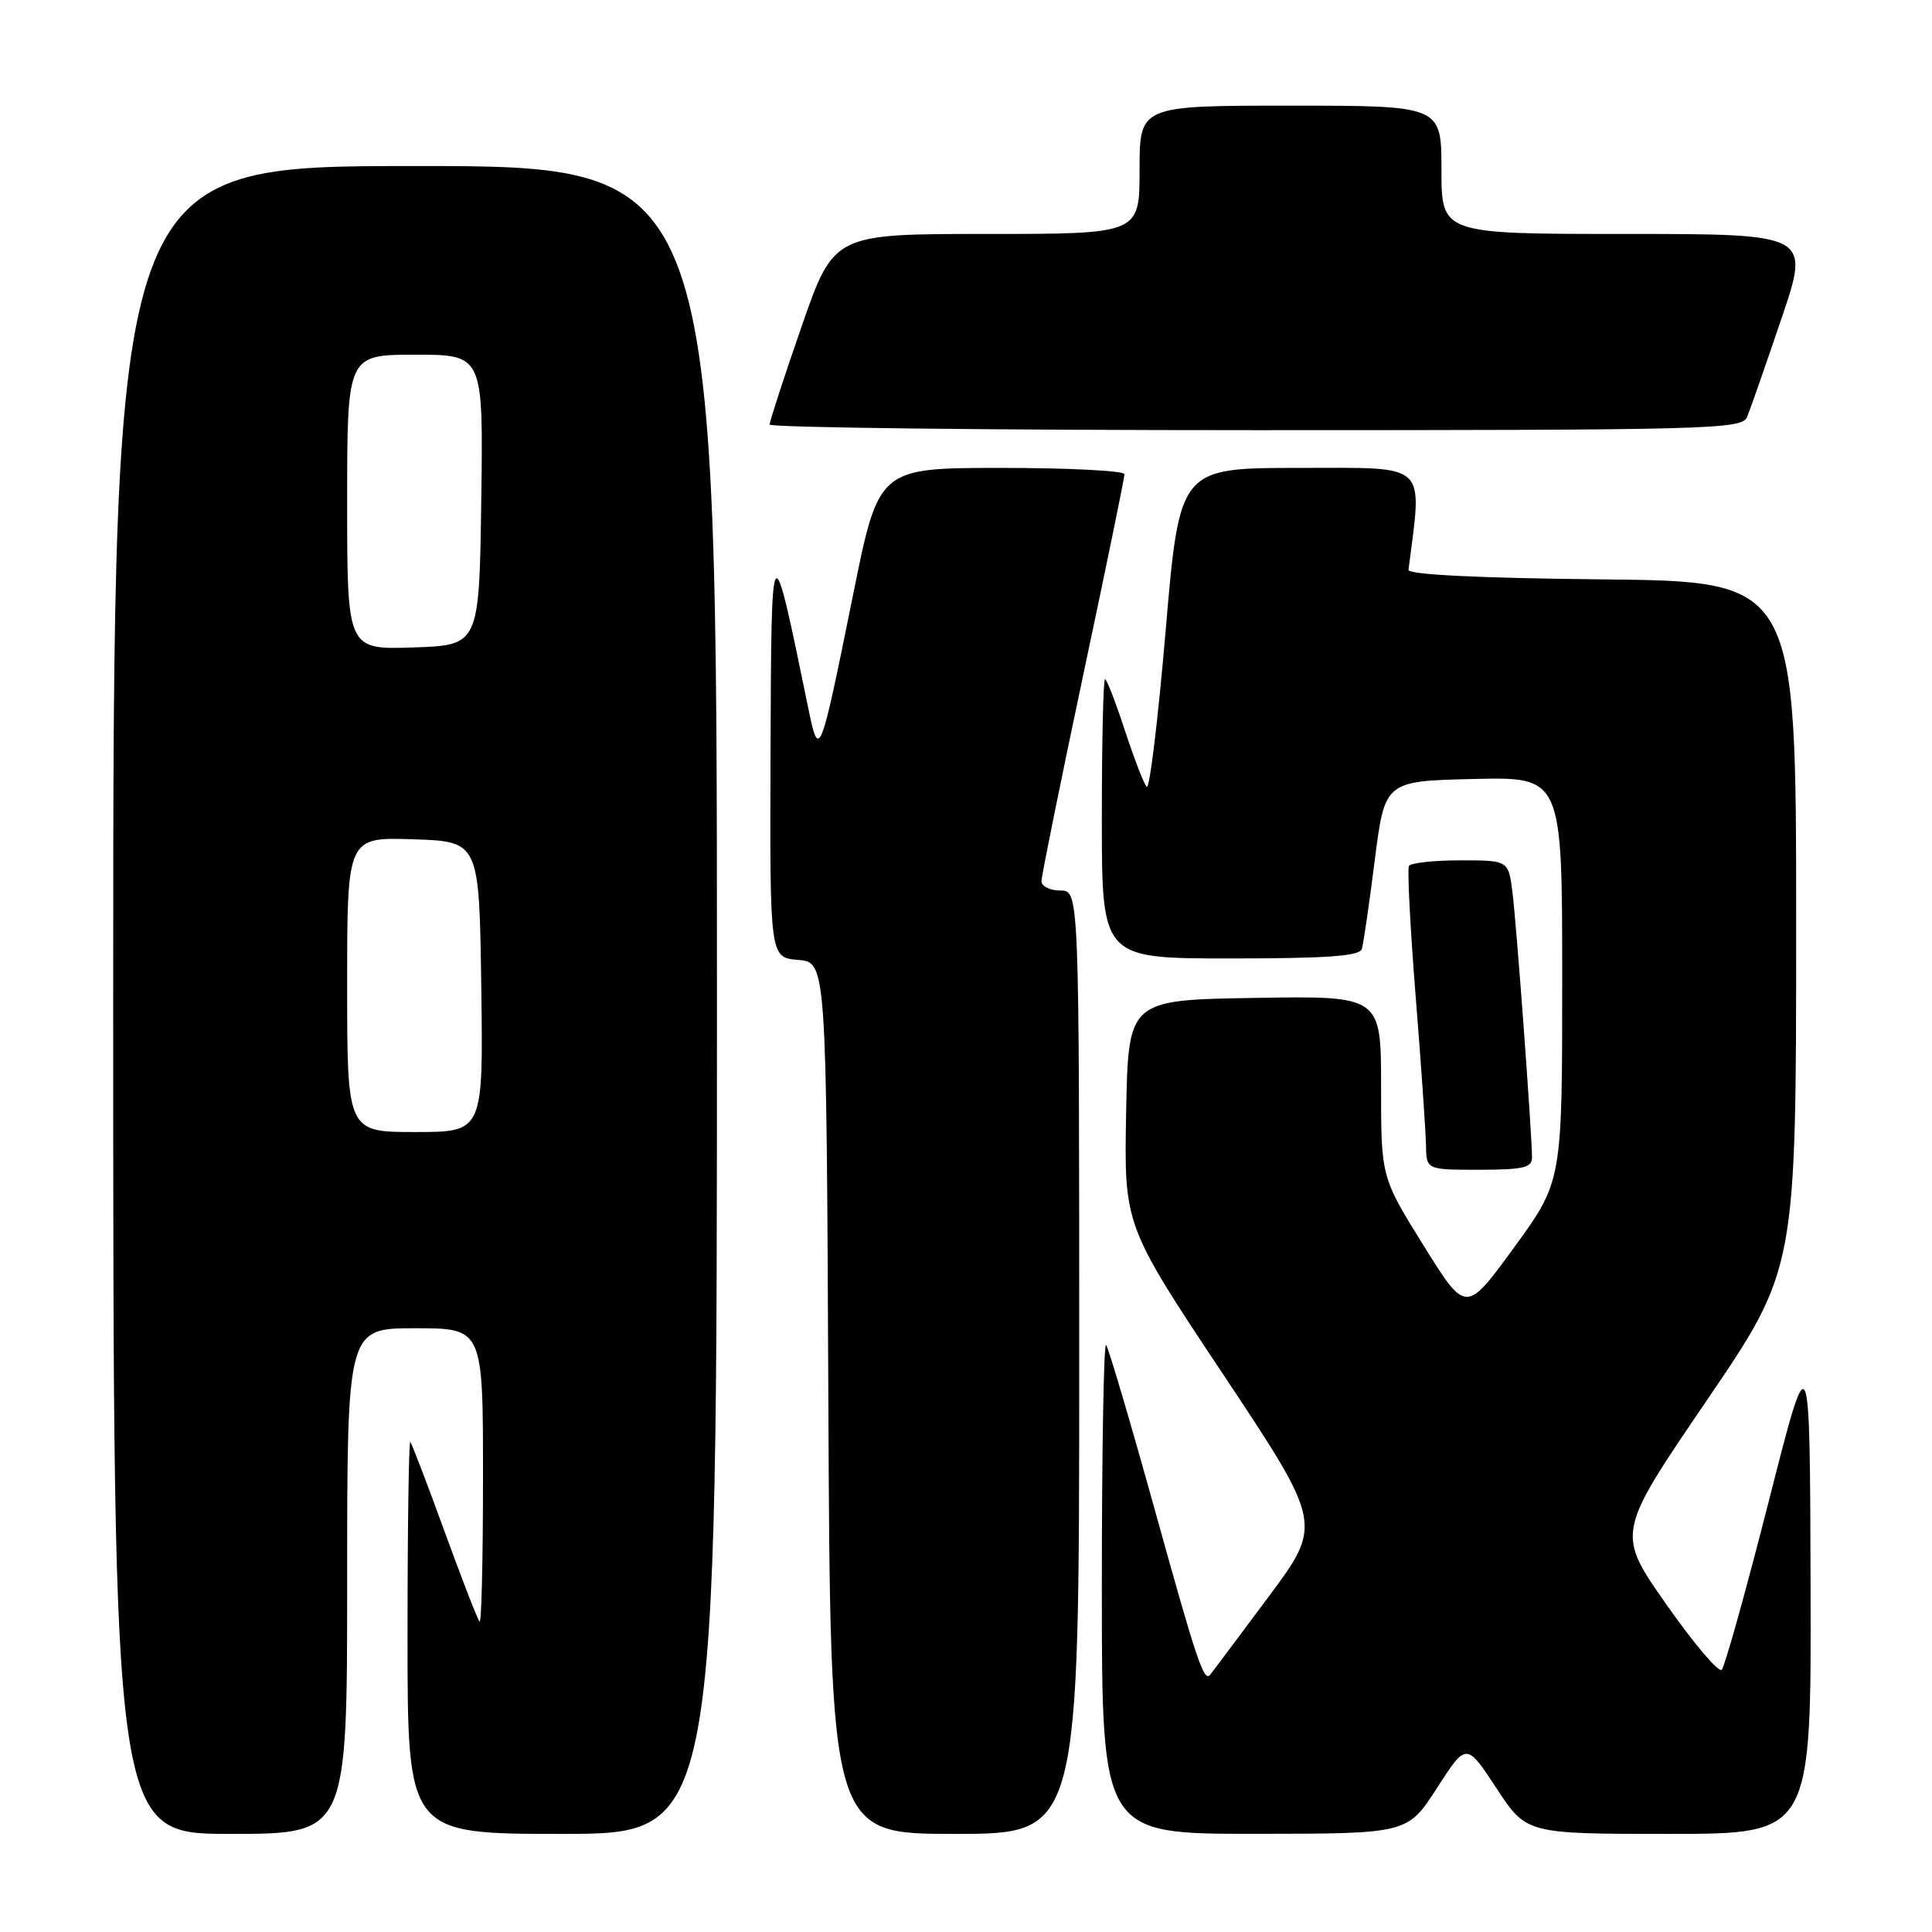 <?xml version="1.0" encoding="UTF-8" standalone="no"?>
<!DOCTYPE svg PUBLIC "-//W3C//DTD SVG 1.1//EN" "http://www.w3.org/Graphics/SVG/1.1/DTD/svg11.dtd" >
<svg xmlns="http://www.w3.org/2000/svg" xmlns:xlink="http://www.w3.org/1999/xlink" version="1.1" viewBox="0 0 256 256">
 <g >
 <path fill="currentColor"
d=" M 46.00 209.50 C 46.00 176.00 46.00 176.00 55.00 176.00 C 64.00 176.00 64.00 176.00 64.00 195.67 C 64.00 206.48 63.80 215.13 63.55 214.88 C 63.30 214.64 61.22 209.28 58.92 202.97 C 56.63 196.66 54.58 191.31 54.37 191.08 C 54.17 190.85 54.00 202.44 54.00 216.83 C 54.00 243.00 54.00 243.00 74.50 243.00 C 95.00 243.00 95.00 243.00 95.00 132.50 C 95.00 22.00 95.00 22.00 55.00 22.00 C 15.00 22.00 15.00 22.00 15.00 132.50 C 15.00 243.00 15.00 243.00 30.50 243.00 C 46.00 243.00 46.00 243.00 46.00 209.50 Z  M 143.00 180.50 C 143.00 118.00 143.00 118.00 140.50 118.00 C 139.12 118.00 138.00 117.44 138.00 116.75 C 138.01 116.06 140.48 103.84 143.50 89.59 C 146.53 75.34 149.00 63.30 149.00 62.84 C 149.00 62.38 141.67 62.00 132.72 62.00 C 116.43 62.00 116.43 62.00 113.05 78.75 C 108.61 100.69 108.54 100.87 107.03 93.50 C 102.22 70.06 102.21 70.07 102.10 99.69 C 102.00 126.88 102.00 126.88 105.75 127.19 C 109.50 127.50 109.50 127.50 109.76 185.25 C 110.02 243.00 110.02 243.00 126.51 243.00 C 143.00 243.00 143.00 243.00 143.00 180.50 Z  M 190.40 236.93 C 194.30 230.88 194.30 230.88 198.28 236.94 C 202.26 243.00 202.26 243.00 221.13 243.00 C 240.00 243.00 240.00 243.00 239.91 210.25 C 239.82 177.50 239.82 177.50 234.35 199.00 C 231.34 210.82 228.54 220.84 228.14 221.25 C 227.73 221.67 224.42 217.76 220.79 212.58 C 214.18 203.15 214.18 203.15 226.09 185.66 C 238.00 168.17 238.00 168.17 238.00 122.60 C 238.00 77.03 238.00 77.03 212.25 76.77 C 195.82 76.60 186.55 76.14 186.63 75.50 C 188.47 61.08 189.46 62.00 172.20 62.00 C 156.30 62.00 156.30 62.00 154.46 83.51 C 153.45 95.35 152.32 104.68 151.94 104.26 C 151.56 103.84 150.26 100.46 149.04 96.75 C 147.83 93.04 146.65 90.00 146.42 90.00 C 146.19 90.00 146.00 98.33 146.00 108.50 C 146.00 127.00 146.00 127.00 163.03 127.00 C 175.79 127.00 180.16 126.69 180.45 125.75 C 180.66 125.06 181.43 119.78 182.16 114.00 C 183.50 103.50 183.50 103.50 195.25 103.22 C 207.00 102.94 207.00 102.94 207.00 129.74 C 207.00 156.54 207.00 156.54 200.62 165.30 C 194.24 174.06 194.24 174.06 188.62 165.02 C 183.00 155.98 183.00 155.98 183.00 143.96 C 183.00 131.95 183.00 131.95 166.25 132.23 C 149.50 132.50 149.50 132.50 149.22 147.43 C 148.94 162.37 148.94 162.37 162.11 182.16 C 175.27 201.96 175.27 201.96 167.98 211.73 C 163.98 217.10 160.54 221.69 160.35 221.92 C 159.52 222.91 158.57 220.08 153.00 200.00 C 149.76 188.33 146.86 178.53 146.56 178.22 C 146.25 177.92 146.00 192.37 146.00 210.33 C 146.00 243.00 146.00 243.00 166.25 242.99 C 186.50 242.98 186.50 242.98 190.40 236.93 Z  M 203.00 153.40 C 203.00 150.38 200.95 122.51 200.41 118.25 C 199.88 114.00 199.88 114.00 193.50 114.00 C 189.99 114.00 186.93 114.34 186.69 114.75 C 186.46 115.16 186.86 122.92 187.58 132.00 C 188.31 141.07 188.92 149.96 188.95 151.75 C 189.00 155.00 189.00 155.00 196.00 155.00 C 201.76 155.00 203.00 154.72 203.00 153.40 Z  M 231.50 55.25 C 231.90 54.29 233.94 48.44 236.04 42.25 C 239.86 31.00 239.86 31.00 215.43 31.00 C 191.00 31.00 191.00 31.00 191.00 22.50 C 191.00 14.00 191.00 14.00 171.00 14.00 C 151.00 14.00 151.00 14.00 151.00 22.50 C 151.00 31.00 151.00 31.00 130.74 31.00 C 110.48 31.00 110.48 31.00 106.22 43.25 C 103.88 49.99 101.98 55.84 101.98 56.25 C 101.99 56.66 130.98 57.00 166.39 57.00 C 226.78 57.00 230.83 56.89 231.50 55.25 Z  M 46.00 130.46 C 46.00 110.92 46.00 110.92 54.75 111.21 C 63.50 111.50 63.50 111.50 63.77 130.75 C 64.04 150.00 64.04 150.00 55.02 150.00 C 46.00 150.00 46.00 150.00 46.00 130.46 Z  M 46.00 66.54 C 46.00 47.00 46.00 47.00 55.02 47.00 C 64.04 47.00 64.04 47.00 63.77 66.25 C 63.50 85.50 63.50 85.50 54.75 85.79 C 46.00 86.08 46.00 86.08 46.00 66.54 Z "/>
</g>
</svg>